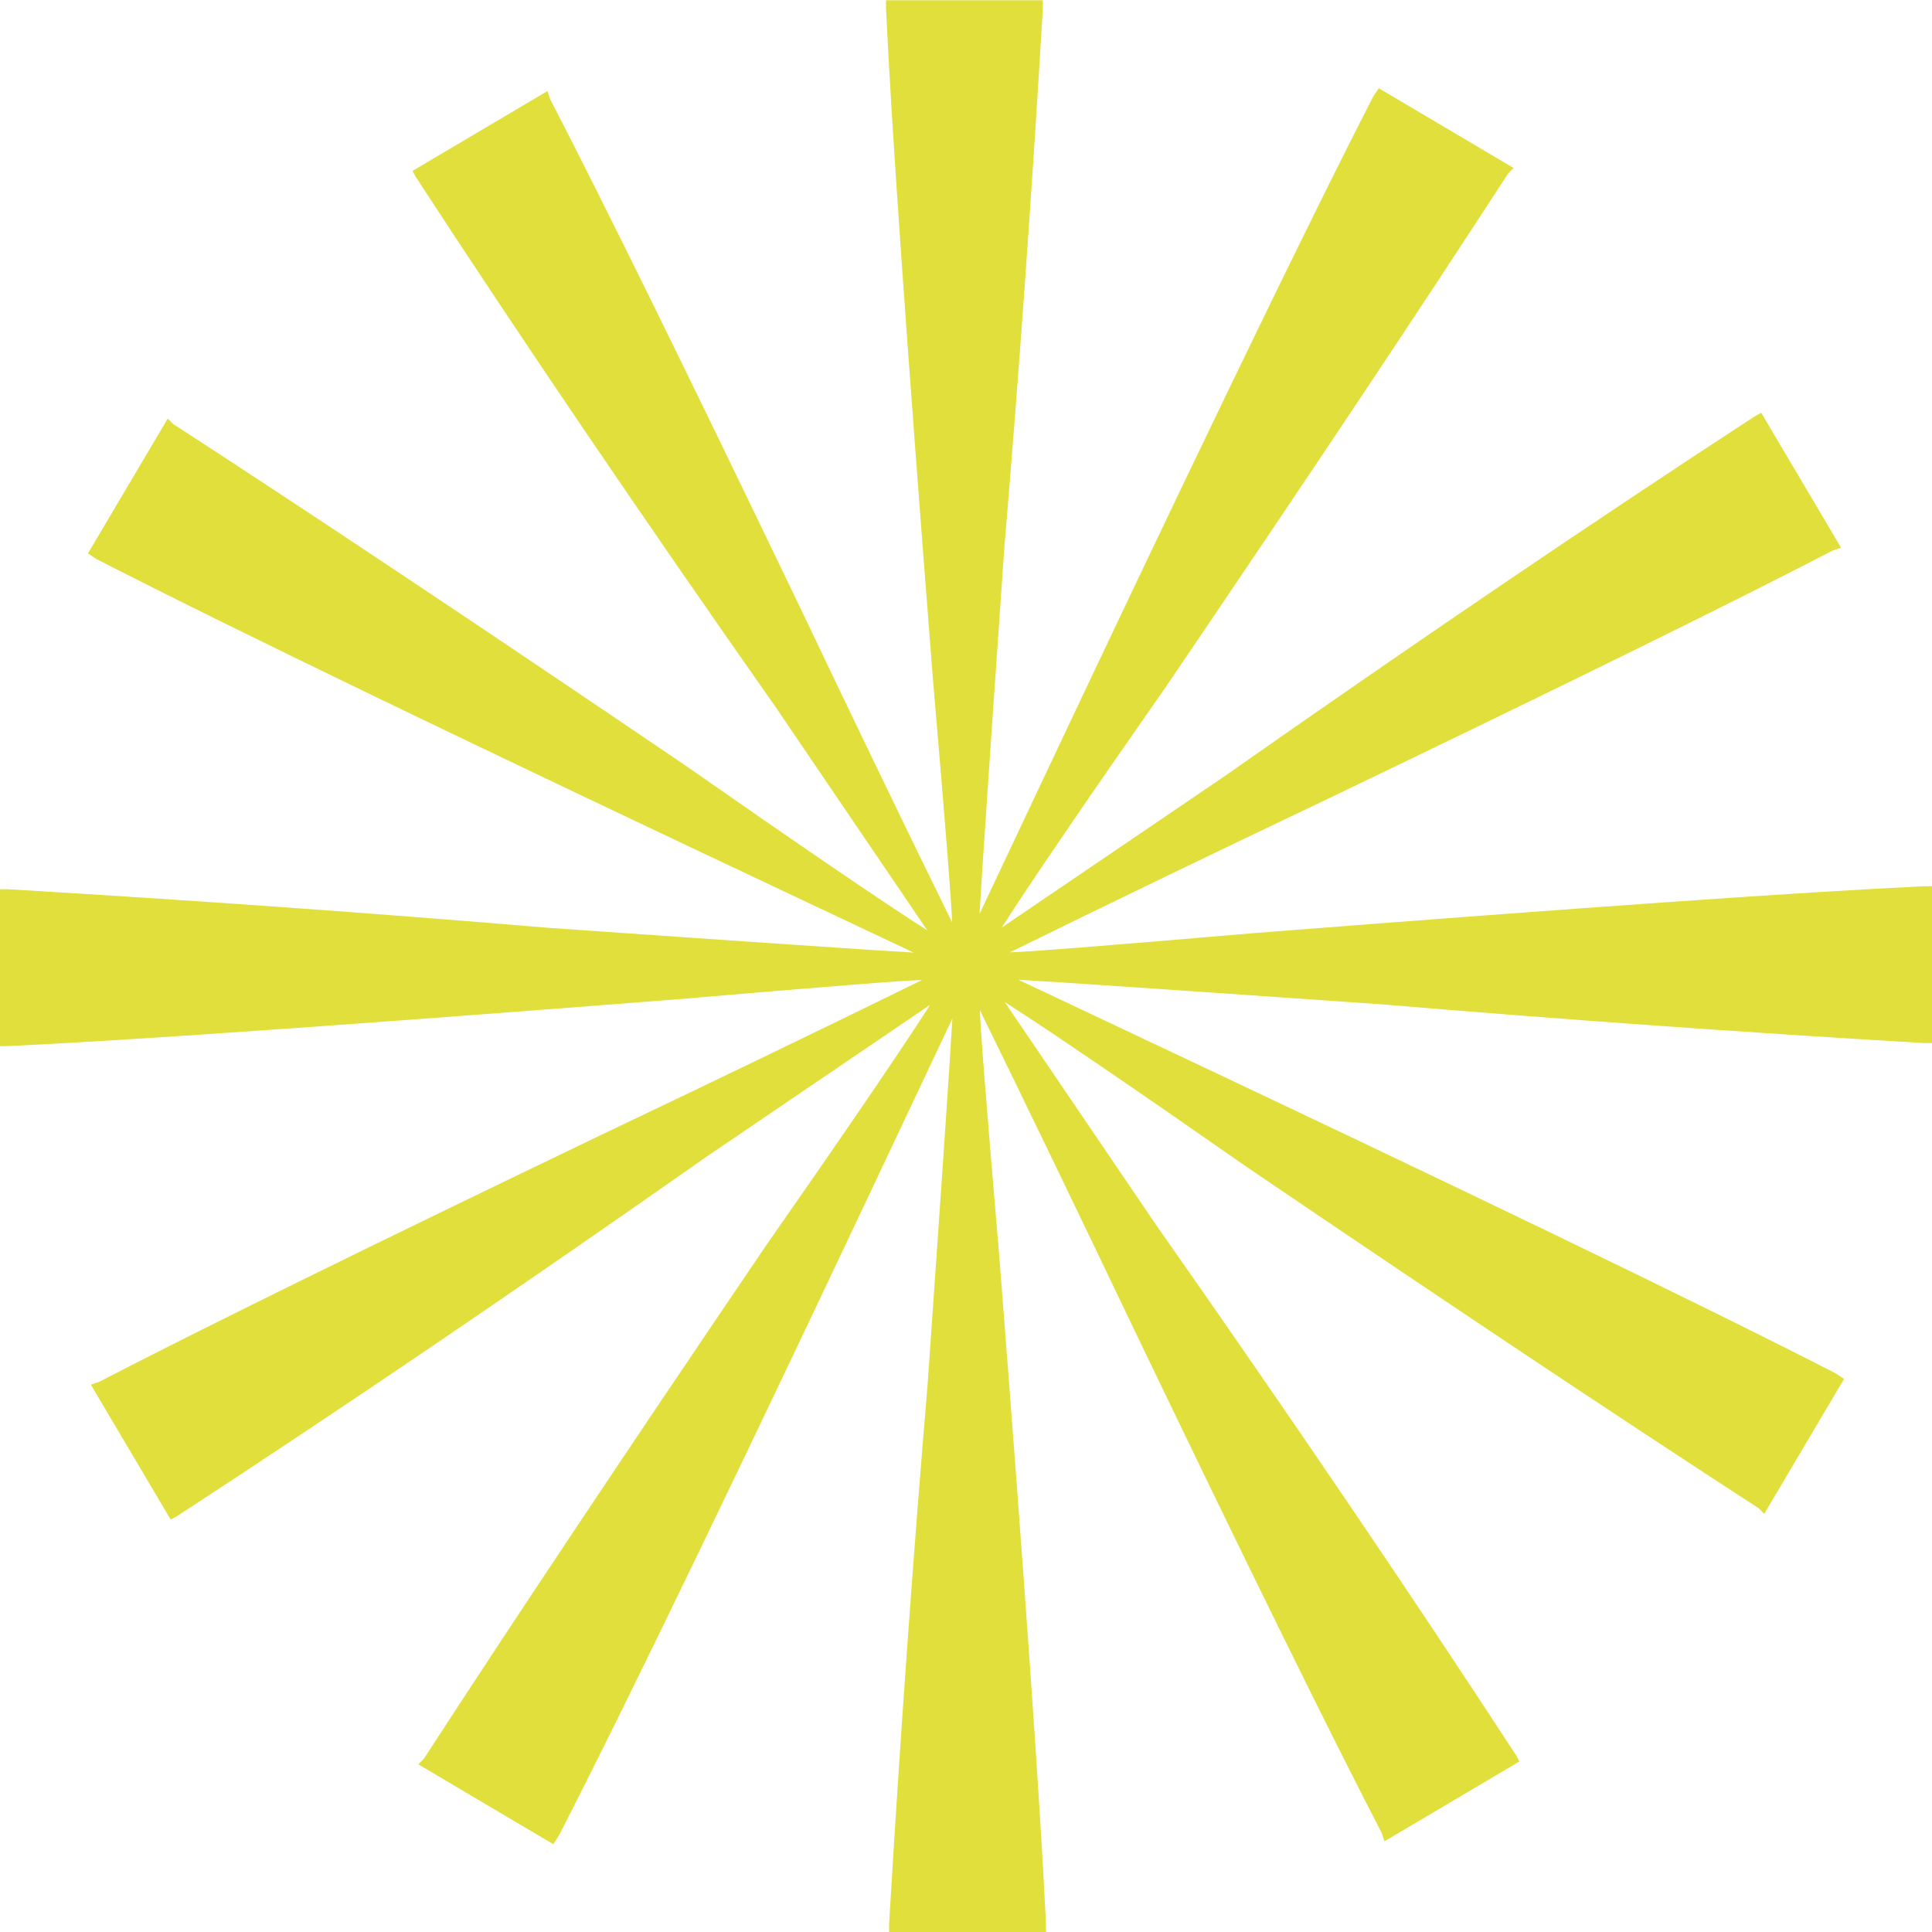 <svg xmlns="http://www.w3.org/2000/svg" width="61.246" height="61.246" viewBox="0 0 61.246 61.246">
  <g id="Grupo_12381" data-name="Grupo 12381" transform="translate(-630.868 124.848)" style="isolation: isolate">
    <path id="Trazado_11583" data-name="Trazado 11583" d="M692.114-96.755v4.973h-.262q-8.814-.524-17.1-1.221-10.034-.7-11.6-.786l2.967,1.4q16.663,7.853,22.946,11.08l.261.175-2.53,4.275-.174-.175q-6.458-4.187-16.228-10.818-5.5-3.838-7.678-5.234l4.8,7.067q6.367,9.075,11.429,16.838l.088.174-4.276,2.53-.087-.262q-2.531-4.885-7.852-15.966-2.707-5.67-4.886-10.12,0,.611.611,7.765,1.221,15.618,1.483,21.2v.262h-4.973v-.262q.524-8.811,1.221-17.1.7-10.032.785-11.6l-1.4,2.966q-7.852,16.665-11.08,22.946l-.174.261-4.276-2.53.174-.174q4.188-6.456,10.819-16.228,3.837-5.5,5.234-7.677l-7.067,4.8q-9.074,6.37-16.838,11.429l-.174.088-2.53-4.276.262-.087q4.885-2.529,15.966-7.852,5.67-2.7,10.12-4.886-.612,0-7.765.611-15.618,1.223-21.2,1.483h-.262v-4.972h.262q8.811.523,17.1,1.221,10.032.7,11.6.786l-2.967-1.4q-16.665-7.852-22.946-11.079l-.261-.174,2.53-4.276.175.175q6.455,4.187,16.227,10.818,5.5,3.839,7.677,5.234l-4.8-7.067q-6.37-9.072-11.429-16.838l-.088-.174,4.275-2.53.088.262q2.529,4.887,7.852,15.966,2.7,5.673,4.885,10.121,0-.611-.61-7.765-1.224-15.616-1.483-21.2v-.262h4.972v.262q-.523,8.814-1.221,17.1-.7,10.034-.785,11.6l1.4-2.967q7.853-16.663,11.08-22.945l.175-.262,4.275,2.53-.175.175q-4.187,6.457-10.818,16.227-3.84,5.5-5.234,7.677l7.066-4.8q9.073-6.367,16.838-11.429l.174-.088,2.53,4.275-.262.088q-4.887,2.531-15.966,7.852-5.673,2.7-10.12,4.886.609,0,7.765-.611,15.616-1.221,21.2-1.483Z" transform="translate(0 0)" fill="#e1df3c"/>
  </g>
</svg>
